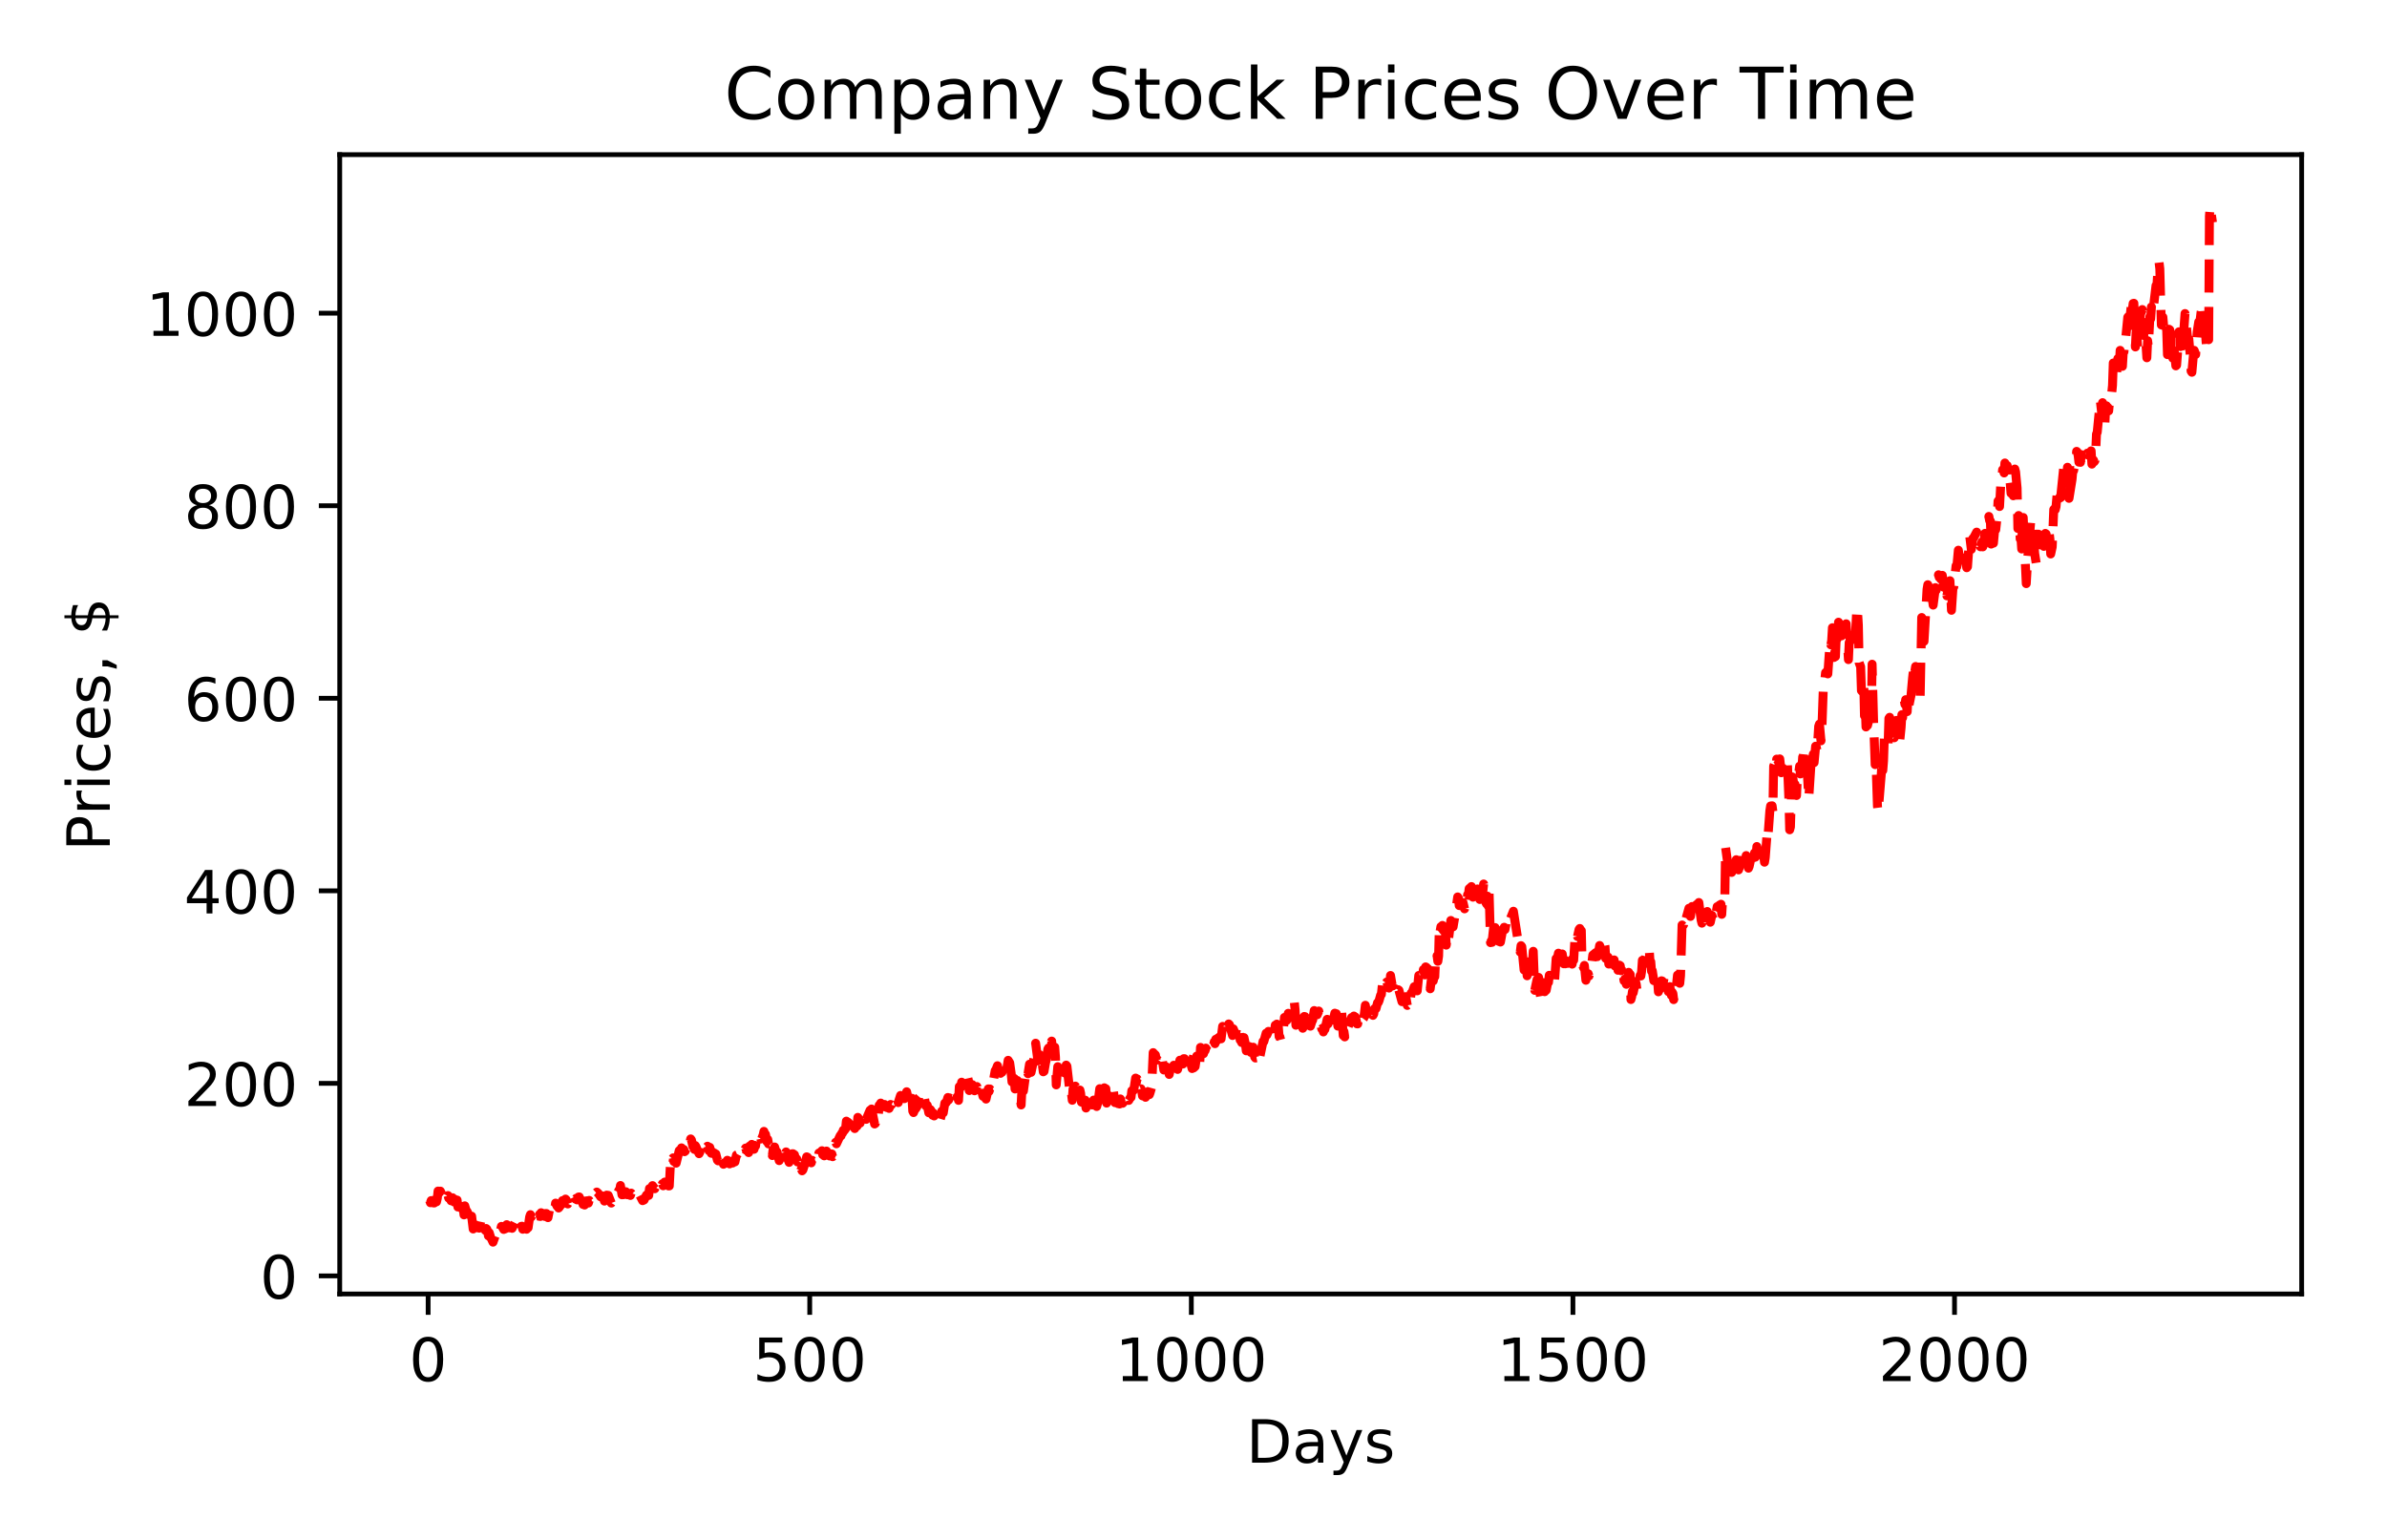 <?xml version="1.0" encoding="utf-8" standalone="no"?>
<!DOCTYPE svg PUBLIC "-//W3C//DTD SVG 1.1//EN"
  "http://www.w3.org/Graphics/SVG/1.1/DTD/svg11.dtd">
<!-- Created with matplotlib (http://matplotlib.org/) -->
<svg height="258pt" version="1.1" viewBox="0 0 400 258" width="400pt" xmlns="http://www.w3.org/2000/svg" xmlns:xlink="http://www.w3.org/1999/xlink">
 <defs>
  <style type="text/css">
*{stroke-linecap:butt;stroke-linejoin:round;}
  </style>
 </defs>
 <g id="figure_1">
  <g id="patch_1">
   <path d="M 0 258 
L 400 258 
L 400 0 
L 0 0 
z
" style="fill:#ffffff;"/>
  </g>
  <g id="axes_1">
   <g id="patch_2">
    <path d="M 56.928 216.844 
L 385.7 216.844 
L 385.7 25.918 
L 56.928 25.918 
z
" style="fill:#ffffff;"/>
   </g>
   <g id="matplotlib.axis_1">
    <g id="xtick_1">
     <g id="line2d_1">
      <defs>
       <path d="M 0 0 
L 0 3.5 
" id="m18edf1a25d" style="stroke:#000000;stroke-width:0.8;"/>
      </defs>
      <g>
       <use style="stroke:#000000;stroke-width:0.8;" x="71.744" xlink:href="#m18edf1a25d" y="216.844"/>
      </g>
     </g>
     <g id="text_1">
      <!-- 0 -->
      <defs>
       <path d="M 31.781 66.406 
Q 24.172 66.406 20.328 58.906 
Q 16.5 51.422 16.5 36.375 
Q 16.5 21.391 20.328 13.891 
Q 24.172 6.391 31.781 6.391 
Q 39.453 6.391 43.281 13.891 
Q 47.125 21.391 47.125 36.375 
Q 47.125 51.422 43.281 58.906 
Q 39.453 66.406 31.781 66.406 
z
M 31.781 74.219 
Q 44.047 74.219 50.516 64.516 
Q 56.984 54.828 56.984 36.375 
Q 56.984 17.969 50.516 8.266 
Q 44.047 -1.422 31.781 -1.422 
Q 19.531 -1.422 13.062 8.266 
Q 6.594 17.969 6.594 36.375 
Q 6.594 54.828 13.062 64.516 
Q 19.531 74.219 31.781 74.219 
z
" id="DejaVuSans-30"/>
      </defs>
      <g transform="translate(68.563 231.442)scale(0.1 -0.1)">
       <use xlink:href="#DejaVuSans-30"/>
      </g>
     </g>
    </g>
    <g id="xtick_2">
     <g id="line2d_2">
      <g>
       <use style="stroke:#000000;stroke-width:0.8;" x="135.69" xlink:href="#m18edf1a25d" y="216.844"/>
      </g>
     </g>
     <g id="text_2">
      <!-- 500 -->
      <defs>
       <path d="M 10.797 72.906 
L 49.516 72.906 
L 49.516 64.594 
L 19.828 64.594 
L 19.828 46.734 
Q 21.969 47.469 24.109 47.828 
Q 26.266 48.188 28.422 48.188 
Q 40.625 48.188 47.75 41.5 
Q 54.891 34.812 54.891 23.391 
Q 54.891 11.625 47.562 5.094 
Q 40.234 -1.422 26.906 -1.422 
Q 22.312 -1.422 17.547 -0.641 
Q 12.797 0.141 7.719 1.703 
L 7.719 11.625 
Q 12.109 9.234 16.797 8.062 
Q 21.484 6.891 26.703 6.891 
Q 35.156 6.891 40.078 11.328 
Q 45.016 15.766 45.016 23.391 
Q 45.016 31 40.078 35.438 
Q 35.156 39.891 26.703 39.891 
Q 22.75 39.891 18.812 39.016 
Q 14.891 38.141 10.797 36.281 
z
" id="DejaVuSans-35"/>
      </defs>
      <g transform="translate(126.147 231.442)scale(0.1 -0.1)">
       <use xlink:href="#DejaVuSans-35"/>
       <use x="63.623" xlink:href="#DejaVuSans-30"/>
       <use x="127.246" xlink:href="#DejaVuSans-30"/>
      </g>
     </g>
    </g>
    <g id="xtick_3">
     <g id="line2d_3">
      <g>
       <use style="stroke:#000000;stroke-width:0.8;" x="199.636" xlink:href="#m18edf1a25d" y="216.844"/>
      </g>
     </g>
     <g id="text_3">
      <!-- 1000 -->
      <defs>
       <path d="M 12.406 8.297 
L 28.516 8.297 
L 28.516 63.922 
L 10.984 60.406 
L 10.984 69.391 
L 28.422 72.906 
L 38.281 72.906 
L 38.281 8.297 
L 54.391 8.297 
L 54.391 0 
L 12.406 0 
z
" id="DejaVuSans-31"/>
      </defs>
      <g transform="translate(186.911 231.442)scale(0.1 -0.1)">
       <use xlink:href="#DejaVuSans-31"/>
       <use x="63.623" xlink:href="#DejaVuSans-30"/>
       <use x="127.246" xlink:href="#DejaVuSans-30"/>
       <use x="190.869" xlink:href="#DejaVuSans-30"/>
      </g>
     </g>
    </g>
    <g id="xtick_4">
     <g id="line2d_4">
      <g>
       <use style="stroke:#000000;stroke-width:0.8;" x="263.582" xlink:href="#m18edf1a25d" y="216.844"/>
      </g>
     </g>
     <g id="text_4">
      <!-- 1500 -->
      <g transform="translate(250.857 231.442)scale(0.1 -0.1)">
       <use xlink:href="#DejaVuSans-31"/>
       <use x="63.623" xlink:href="#DejaVuSans-35"/>
       <use x="127.246" xlink:href="#DejaVuSans-30"/>
       <use x="190.869" xlink:href="#DejaVuSans-30"/>
      </g>
     </g>
    </g>
    <g id="xtick_5">
     <g id="line2d_5">
      <g>
       <use style="stroke:#000000;stroke-width:0.8;" x="327.528" xlink:href="#m18edf1a25d" y="216.844"/>
      </g>
     </g>
     <g id="text_5">
      <!-- 2000 -->
      <defs>
       <path d="M 19.188 8.297 
L 53.609 8.297 
L 53.609 0 
L 7.328 0 
L 7.328 8.297 
Q 12.938 14.109 22.625 23.891 
Q 32.328 33.688 34.812 36.531 
Q 39.547 41.844 41.422 45.531 
Q 43.312 49.219 43.312 52.781 
Q 43.312 58.594 39.234 62.25 
Q 35.156 65.922 28.609 65.922 
Q 23.969 65.922 18.812 64.312 
Q 13.672 62.703 7.812 59.422 
L 7.812 69.391 
Q 13.766 71.781 18.938 73 
Q 24.125 74.219 28.422 74.219 
Q 39.75 74.219 46.484 68.547 
Q 53.219 62.891 53.219 53.422 
Q 53.219 48.922 51.531 44.891 
Q 49.859 40.875 45.406 35.406 
Q 44.188 33.984 37.641 27.219 
Q 31.109 20.453 19.188 8.297 
z
" id="DejaVuSans-32"/>
      </defs>
      <g transform="translate(314.803 231.442)scale(0.1 -0.1)">
       <use xlink:href="#DejaVuSans-32"/>
       <use x="63.623" xlink:href="#DejaVuSans-30"/>
       <use x="127.246" xlink:href="#DejaVuSans-30"/>
       <use x="190.869" xlink:href="#DejaVuSans-30"/>
      </g>
     </g>
    </g>
    <g id="text_6">
     <!-- Days -->
     <defs>
      <path d="M 19.672 64.797 
L 19.672 8.109 
L 31.594 8.109 
Q 46.688 8.109 53.688 14.938 
Q 60.688 21.781 60.688 36.531 
Q 60.688 51.172 53.688 57.984 
Q 46.688 64.797 31.594 64.797 
z
M 9.812 72.906 
L 30.078 72.906 
Q 51.266 72.906 61.172 64.094 
Q 71.094 55.281 71.094 36.531 
Q 71.094 17.672 61.125 8.828 
Q 51.172 0 30.078 0 
L 9.812 0 
z
" id="DejaVuSans-44"/>
      <path d="M 34.281 27.484 
Q 23.391 27.484 19.188 25 
Q 14.984 22.516 14.984 16.5 
Q 14.984 11.719 18.141 8.906 
Q 21.297 6.109 26.703 6.109 
Q 34.188 6.109 38.703 11.406 
Q 43.219 16.703 43.219 25.484 
L 43.219 27.484 
z
M 52.203 31.203 
L 52.203 0 
L 43.219 0 
L 43.219 8.297 
Q 40.141 3.328 35.547 0.953 
Q 30.953 -1.422 24.312 -1.422 
Q 15.922 -1.422 10.953 3.297 
Q 6 8.016 6 15.922 
Q 6 25.141 12.172 29.828 
Q 18.359 34.516 30.609 34.516 
L 43.219 34.516 
L 43.219 35.406 
Q 43.219 41.609 39.141 45 
Q 35.062 48.391 27.688 48.391 
Q 23 48.391 18.547 47.266 
Q 14.109 46.141 10.016 43.891 
L 10.016 52.203 
Q 14.938 54.109 19.578 55.047 
Q 24.219 56 28.609 56 
Q 40.484 56 46.344 49.844 
Q 52.203 43.703 52.203 31.203 
z
" id="DejaVuSans-61"/>
      <path d="M 32.172 -5.078 
Q 28.375 -14.844 24.75 -17.812 
Q 21.141 -20.797 15.094 -20.797 
L 7.906 -20.797 
L 7.906 -13.281 
L 13.188 -13.281 
Q 16.891 -13.281 18.938 -11.516 
Q 21 -9.766 23.484 -3.219 
L 25.094 0.875 
L 2.984 54.688 
L 12.5 54.688 
L 29.594 11.922 
L 46.688 54.688 
L 56.203 54.688 
z
" id="DejaVuSans-79"/>
      <path d="M 44.281 53.078 
L 44.281 44.578 
Q 40.484 46.531 36.375 47.5 
Q 32.281 48.484 27.875 48.484 
Q 21.188 48.484 17.844 46.438 
Q 14.5 44.391 14.5 40.281 
Q 14.5 37.156 16.891 35.375 
Q 19.281 33.594 26.516 31.984 
L 29.594 31.297 
Q 39.156 29.25 43.188 25.516 
Q 47.219 21.781 47.219 15.094 
Q 47.219 7.469 41.188 3.016 
Q 35.156 -1.422 24.609 -1.422 
Q 20.219 -1.422 15.453 -0.562 
Q 10.688 0.297 5.422 2 
L 5.422 11.281 
Q 10.406 8.688 15.234 7.391 
Q 20.062 6.109 24.812 6.109 
Q 31.156 6.109 34.562 8.281 
Q 37.984 10.453 37.984 14.406 
Q 37.984 18.062 35.516 20.016 
Q 33.062 21.969 24.703 23.781 
L 21.578 24.516 
Q 13.234 26.266 9.516 29.906 
Q 5.812 33.547 5.812 39.891 
Q 5.812 47.609 11.281 51.797 
Q 16.75 56 26.812 56 
Q 31.781 56 36.172 55.266 
Q 40.578 54.547 44.281 53.078 
z
" id="DejaVuSans-73"/>
     </defs>
     <g transform="translate(208.836 245.12)scale(0.1 -0.1)">
      <use xlink:href="#DejaVuSans-44"/>
      <use x="77.002" xlink:href="#DejaVuSans-61"/>
      <use x="138.281" xlink:href="#DejaVuSans-79"/>
      <use x="197.461" xlink:href="#DejaVuSans-73"/>
     </g>
    </g>
   </g>
   <g id="matplotlib.axis_2">
    <g id="ytick_1">
     <g id="line2d_6">
      <defs>
       <path d="M 0 0 
L -3.5 0 
" id="ma6db695686" style="stroke:#000000;stroke-width:0.8;"/>
      </defs>
      <g>
       <use style="stroke:#000000;stroke-width:0.8;" x="56.928" xlink:href="#ma6db695686" y="213.817"/>
      </g>
     </g>
     <g id="text_7">
      <!-- 0 -->
      <g transform="translate(43.566 217.616)scale(0.1 -0.1)">
       <use xlink:href="#DejaVuSans-30"/>
      </g>
     </g>
    </g>
    <g id="ytick_2">
     <g id="line2d_7">
      <g>
       <use style="stroke:#000000;stroke-width:0.8;" x="56.928" xlink:href="#ma6db695686" y="181.55"/>
      </g>
     </g>
     <g id="text_8">
      <!-- 200 -->
      <g transform="translate(30.841 185.349)scale(0.1 -0.1)">
       <use xlink:href="#DejaVuSans-32"/>
       <use x="63.623" xlink:href="#DejaVuSans-30"/>
       <use x="127.246" xlink:href="#DejaVuSans-30"/>
      </g>
     </g>
    </g>
    <g id="ytick_3">
     <g id="line2d_8">
      <g>
       <use style="stroke:#000000;stroke-width:0.8;" x="56.928" xlink:href="#ma6db695686" y="149.282"/>
      </g>
     </g>
     <g id="text_9">
      <!-- 400 -->
      <defs>
       <path d="M 37.797 64.312 
L 12.891 25.391 
L 37.797 25.391 
z
M 35.203 72.906 
L 47.609 72.906 
L 47.609 25.391 
L 58.016 25.391 
L 58.016 17.188 
L 47.609 17.188 
L 47.609 0 
L 37.797 0 
L 37.797 17.188 
L 4.891 17.188 
L 4.891 26.703 
z
" id="DejaVuSans-34"/>
      </defs>
      <g transform="translate(30.841 153.082)scale(0.1 -0.1)">
       <use xlink:href="#DejaVuSans-34"/>
       <use x="63.623" xlink:href="#DejaVuSans-30"/>
       <use x="127.246" xlink:href="#DejaVuSans-30"/>
      </g>
     </g>
    </g>
    <g id="ytick_4">
     <g id="line2d_9">
      <g>
       <use style="stroke:#000000;stroke-width:0.8;" x="56.928" xlink:href="#ma6db695686" y="117.015"/>
      </g>
     </g>
     <g id="text_10">
      <!-- 600 -->
      <defs>
       <path d="M 33.016 40.375 
Q 26.375 40.375 22.484 35.828 
Q 18.609 31.297 18.609 23.391 
Q 18.609 15.531 22.484 10.953 
Q 26.375 6.391 33.016 6.391 
Q 39.656 6.391 43.531 10.953 
Q 47.406 15.531 47.406 23.391 
Q 47.406 31.297 43.531 35.828 
Q 39.656 40.375 33.016 40.375 
z
M 52.594 71.297 
L 52.594 62.312 
Q 48.875 64.062 45.094 64.984 
Q 41.312 65.922 37.594 65.922 
Q 27.828 65.922 22.672 59.328 
Q 17.531 52.734 16.797 39.406 
Q 19.672 43.656 24.016 45.922 
Q 28.375 48.188 33.594 48.188 
Q 44.578 48.188 50.953 41.516 
Q 57.328 34.859 57.328 23.391 
Q 57.328 12.156 50.688 5.359 
Q 44.047 -1.422 33.016 -1.422 
Q 20.359 -1.422 13.672 8.266 
Q 6.984 17.969 6.984 36.375 
Q 6.984 53.656 15.188 63.938 
Q 23.391 74.219 37.203 74.219 
Q 40.922 74.219 44.703 73.484 
Q 48.484 72.75 52.594 71.297 
z
" id="DejaVuSans-36"/>
      </defs>
      <g transform="translate(30.841 120.814)scale(0.1 -0.1)">
       <use xlink:href="#DejaVuSans-36"/>
       <use x="63.623" xlink:href="#DejaVuSans-30"/>
       <use x="127.246" xlink:href="#DejaVuSans-30"/>
      </g>
     </g>
    </g>
    <g id="ytick_5">
     <g id="line2d_10">
      <g>
       <use style="stroke:#000000;stroke-width:0.8;" x="56.928" xlink:href="#ma6db695686" y="84.748"/>
      </g>
     </g>
     <g id="text_11">
      <!-- 800 -->
      <defs>
       <path d="M 31.781 34.625 
Q 24.75 34.625 20.719 30.859 
Q 16.703 27.094 16.703 20.516 
Q 16.703 13.922 20.719 10.156 
Q 24.75 6.391 31.781 6.391 
Q 38.812 6.391 42.859 10.172 
Q 46.922 13.969 46.922 20.516 
Q 46.922 27.094 42.891 30.859 
Q 38.875 34.625 31.781 34.625 
z
M 21.922 38.812 
Q 15.578 40.375 12.031 44.719 
Q 8.5 49.078 8.5 55.328 
Q 8.5 64.062 14.719 69.141 
Q 20.953 74.219 31.781 74.219 
Q 42.672 74.219 48.875 69.141 
Q 55.078 64.062 55.078 55.328 
Q 55.078 49.078 51.531 44.719 
Q 48 40.375 41.703 38.812 
Q 48.828 37.156 52.797 32.312 
Q 56.781 27.484 56.781 20.516 
Q 56.781 9.906 50.312 4.234 
Q 43.844 -1.422 31.781 -1.422 
Q 19.734 -1.422 13.25 4.234 
Q 6.781 9.906 6.781 20.516 
Q 6.781 27.484 10.781 32.312 
Q 14.797 37.156 21.922 38.812 
z
M 18.312 54.391 
Q 18.312 48.734 21.844 45.562 
Q 25.391 42.391 31.781 42.391 
Q 38.141 42.391 41.719 45.562 
Q 45.312 48.734 45.312 54.391 
Q 45.312 60.062 41.719 63.234 
Q 38.141 66.406 31.781 66.406 
Q 25.391 66.406 21.844 63.234 
Q 18.312 60.062 18.312 54.391 
z
" id="DejaVuSans-38"/>
      </defs>
      <g transform="translate(30.841 88.547)scale(0.1 -0.1)">
       <use xlink:href="#DejaVuSans-38"/>
       <use x="63.623" xlink:href="#DejaVuSans-30"/>
       <use x="127.246" xlink:href="#DejaVuSans-30"/>
      </g>
     </g>
    </g>
    <g id="ytick_6">
     <g id="line2d_11">
      <g>
       <use style="stroke:#000000;stroke-width:0.8;" x="56.928" xlink:href="#ma6db695686" y="52.481"/>
      </g>
     </g>
     <g id="text_12">
      <!-- 1000 -->
      <g transform="translate(24.478 56.28)scale(0.1 -0.1)">
       <use xlink:href="#DejaVuSans-31"/>
       <use x="63.623" xlink:href="#DejaVuSans-30"/>
       <use x="127.246" xlink:href="#DejaVuSans-30"/>
       <use x="190.869" xlink:href="#DejaVuSans-30"/>
      </g>
     </g>
    </g>
    <g id="text_13">
     <!-- Prices, $ -->
     <defs>
      <path d="M 19.672 64.797 
L 19.672 37.406 
L 32.078 37.406 
Q 38.969 37.406 42.719 40.969 
Q 46.484 44.531 46.484 51.125 
Q 46.484 57.672 42.719 61.234 
Q 38.969 64.797 32.078 64.797 
z
M 9.812 72.906 
L 32.078 72.906 
Q 44.344 72.906 50.609 67.359 
Q 56.891 61.812 56.891 51.125 
Q 56.891 40.328 50.609 34.812 
Q 44.344 29.297 32.078 29.297 
L 19.672 29.297 
L 19.672 0 
L 9.812 0 
z
" id="DejaVuSans-50"/>
      <path d="M 41.109 46.297 
Q 39.594 47.172 37.812 47.578 
Q 36.031 48 33.891 48 
Q 26.266 48 22.188 43.047 
Q 18.109 38.094 18.109 28.812 
L 18.109 0 
L 9.078 0 
L 9.078 54.688 
L 18.109 54.688 
L 18.109 46.188 
Q 20.953 51.172 25.484 53.578 
Q 30.031 56 36.531 56 
Q 37.453 56 38.578 55.875 
Q 39.703 55.766 41.062 55.516 
z
" id="DejaVuSans-72"/>
      <path d="M 9.422 54.688 
L 18.406 54.688 
L 18.406 0 
L 9.422 0 
z
M 9.422 75.984 
L 18.406 75.984 
L 18.406 64.594 
L 9.422 64.594 
z
" id="DejaVuSans-69"/>
      <path d="M 48.781 52.594 
L 48.781 44.188 
Q 44.969 46.297 41.141 47.344 
Q 37.312 48.391 33.406 48.391 
Q 24.656 48.391 19.812 42.844 
Q 14.984 37.312 14.984 27.297 
Q 14.984 17.281 19.812 11.734 
Q 24.656 6.203 33.406 6.203 
Q 37.312 6.203 41.141 7.25 
Q 44.969 8.297 48.781 10.406 
L 48.781 2.094 
Q 45.016 0.344 40.984 -0.531 
Q 36.969 -1.422 32.422 -1.422 
Q 20.062 -1.422 12.781 6.344 
Q 5.516 14.109 5.516 27.297 
Q 5.516 40.672 12.859 48.328 
Q 20.219 56 33.016 56 
Q 37.156 56 41.109 55.141 
Q 45.062 54.297 48.781 52.594 
z
" id="DejaVuSans-63"/>
      <path d="M 56.203 29.594 
L 56.203 25.203 
L 14.891 25.203 
Q 15.484 15.922 20.484 11.062 
Q 25.484 6.203 34.422 6.203 
Q 39.594 6.203 44.453 7.469 
Q 49.312 8.734 54.109 11.281 
L 54.109 2.781 
Q 49.266 0.734 44.188 -0.344 
Q 39.109 -1.422 33.891 -1.422 
Q 20.797 -1.422 13.156 6.188 
Q 5.516 13.812 5.516 26.812 
Q 5.516 40.234 12.766 48.109 
Q 20.016 56 32.328 56 
Q 43.359 56 49.781 48.891 
Q 56.203 41.797 56.203 29.594 
z
M 47.219 32.234 
Q 47.125 39.594 43.094 43.984 
Q 39.062 48.391 32.422 48.391 
Q 24.906 48.391 20.391 44.141 
Q 15.875 39.891 15.188 32.172 
z
" id="DejaVuSans-65"/>
      <path d="M 11.719 12.406 
L 22.016 12.406 
L 22.016 4 
L 14.016 -11.625 
L 7.719 -11.625 
L 11.719 4 
z
" id="DejaVuSans-2c"/>
      <path id="DejaVuSans-20"/>
      <path d="M 33.797 -14.703 
L 28.906 -14.703 
L 28.859 0 
Q 23.734 0.094 18.609 1.188 
Q 13.484 2.297 8.297 4.5 
L 8.297 13.281 
Q 13.281 10.156 18.375 8.562 
Q 23.484 6.984 28.906 6.938 
L 28.906 29.203 
Q 18.109 30.953 13.203 35.156 
Q 8.297 39.359 8.297 46.688 
Q 8.297 54.641 13.625 59.219 
Q 18.953 63.812 28.906 64.5 
L 28.906 75.984 
L 33.797 75.984 
L 33.797 64.656 
Q 38.328 64.453 42.578 63.688 
Q 46.828 62.938 50.875 61.625 
L 50.875 53.078 
Q 46.828 55.125 42.547 56.25 
Q 38.281 57.375 33.797 57.562 
L 33.797 36.719 
Q 44.875 35.016 50.094 30.609 
Q 55.328 26.219 55.328 18.609 
Q 55.328 10.359 49.781 5.594 
Q 44.234 0.828 33.797 0.094 
z
M 28.906 37.594 
L 28.906 57.625 
Q 23.25 56.984 20.266 54.391 
Q 17.281 51.812 17.281 47.516 
Q 17.281 43.312 20.031 40.969 
Q 22.797 38.625 28.906 37.594 
z
M 33.797 28.219 
L 33.797 7.078 
Q 39.984 7.906 43.141 10.594 
Q 46.297 13.281 46.297 17.672 
Q 46.297 21.969 43.281 24.5 
Q 40.281 27.047 33.797 28.219 
z
" id="DejaVuSans-24"/>
     </defs>
     <g transform="translate(18.398 142.629)rotate(-90)scale(0.1 -0.1)">
      <use xlink:href="#DejaVuSans-50"/>
      <use x="60.287" xlink:href="#DejaVuSans-72"/>
      <use x="101.4" xlink:href="#DejaVuSans-69"/>
      <use x="129.184" xlink:href="#DejaVuSans-63"/>
      <use x="184.164" xlink:href="#DejaVuSans-65"/>
      <use x="245.688" xlink:href="#DejaVuSans-73"/>
      <use x="297.787" xlink:href="#DejaVuSans-2c"/>
      <use x="329.574" xlink:href="#DejaVuSans-20"/>
      <use x="361.361" xlink:href="#DejaVuSans-24"/>
     </g>
    </g>
   </g>
   <g id="line2d_12">
    <path clip-path="url(#p85de9a59f4)" d="M 71.872 201.117 
L 72 201.183 
L 72.128 201.559 
L 72.256 201.199 
L 72.384 201.199 
L 72.64 201.596 
L 72.768 201.602 
L 72.895 201.054 
L 73.151 201.402 
L 73.279 200.828 
L 73.407 199.605 
L 73.663 199.831 
L 73.791 199.614 
L 73.919 199.877 
L 74.174 200.702 
L 74.43 200.384 
L 74.558 200.061 
L 74.814 200.626 
L 74.942 200.631 
L 75.07 200.358 
L 75.197 200.779 
L 75.325 200.683 
L 75.453 200.786 
L 75.581 201.228 
L 75.837 200.723 
L 76.093 201.436 
L 76.221 200.989 
L 76.476 201.339 
L 76.604 201.115 
L 76.732 202.275 
L 76.988 200.749 
L 77.244 202.239 
L 77.372 202.53 
L 77.5 202.188 
L 77.627 202.41 
L 77.755 203.596 
L 77.883 202.078 
L 78.139 202.949 
L 78.267 203.007 
L 78.395 203.293 
L 78.523 204.376 
L 78.651 203.972 
L 78.778 204.782 
L 78.906 204.742 
L 79.034 203.811 
L 79.29 205.957 
L 79.674 205.271 
L 79.802 205.713 
L 80.313 205.818 
L 80.569 204.639 
L 80.697 204.668 
L 80.825 204.582 
L 80.953 204.819 
L 81.081 204.387 
L 81.336 206.199 
L 81.464 205.878 
L 81.592 205.999 
L 81.72 206.347 
L 81.848 207.112 
L 81.976 206.568 
L 82.232 207.413 
L 82.359 207.615 
L 82.615 208.165 
L 83.127 206.725 
L 83.383 207.288 
L 83.51 207.171 
L 83.766 206.182 
L 83.894 206.031 
L 84.022 205.523 
L 84.15 205.548 
L 84.406 206.032 
L 84.534 205.548 
L 84.661 205.936 
L 84.917 205.237 
L 85.301 205.776 
L 85.557 205.518 
L 85.685 205.463 
L 85.813 205.847 
L 86.452 204.563 
L 86.58 204.75 
L 86.708 204.595 
L 86.836 204.861 
L 87.091 205.516 
L 87.219 205.994 
L 87.347 205.518 
L 87.475 205.494 
L 87.603 206.002 
L 87.731 205.663 
L 87.859 205.76 
L 87.987 205.648 
L 88.242 206.002 
L 88.37 205.692 
L 88.498 205.75 
L 88.754 203.951 
L 88.882 203.558 
L 89.01 203.966 
L 89.394 203.054 
L 89.521 203.603 
L 89.649 203.434 
L 89.905 203.611 
L 90.033 203.867 
L 90.161 203.758 
L 90.289 203.822 
L 90.417 203.514 
L 90.545 203.861 
L 90.672 203.233 
L 90.928 203.759 
L 91.056 203.364 
L 91.312 203.862 
L 91.44 203.361 
L 91.568 203.367 
L 91.823 204.058 
L 92.079 202.759 
L 92.207 202.591 
L 92.463 203.011 
L 92.591 202.306 
L 92.719 202.322 
L 92.974 202.53 
L 93.102 201.623 
L 93.358 202.136 
L 93.486 201.928 
L 93.614 202.439 
L 93.742 202.291 
L 93.87 201.968 
L 93.998 201.959 
L 94.253 201.205 
L 94.381 201.234 
L 94.509 201.634 
L 94.765 200.947 
L 94.893 201.081 
L 95.149 201.763 
L 95.404 201.225 
L 95.532 201.302 
L 95.916 200.812 
L 96.044 200.19 
L 96.428 200.944 
L 96.555 200.826 
L 96.683 201.078 
L 96.811 200.947 
L 96.939 200.603 
L 97.067 200.589 
L 97.323 201.241 
L 97.451 201.134 
L 97.579 201.244 
L 97.706 201.847 
L 97.834 201.699 
L 97.962 201.943 
L 98.218 201.254 
L 98.346 201.238 
L 98.602 201.613 
L 98.73 201.17 
L 98.858 201.378 
L 99.113 201.234 
L 99.369 200.115 
L 99.753 199.69 
L 99.881 199.884 
L 100.009 199.768 
L 100.264 199.992 
L 100.648 200.563 
L 100.776 200.482 
L 100.904 200.653 
L 101.032 200.432 
L 101.287 201.284 
L 101.671 200.284 
L 101.799 200.421 
L 101.927 200.32 
L 102.438 201.615 
L 102.694 201.217 
L 102.822 201.292 
L 103.078 200.595 
L 103.334 199.924 
L 103.462 199.966 
L 103.717 199.456 
L 103.845 199.492 
L 103.973 198.672 
L 104.229 200.226 
L 104.357 200.107 
L 104.485 200.21 
L 104.613 199.927 
L 104.741 199.981 
L 104.868 199.71 
L 105.124 200.218 
L 105.508 200.194 
L 105.636 200.336 
L 105.764 199.948 
L 106.147 200.739 
L 106.659 200.103 
L 107.043 200.265 
L 107.17 200.215 
L 107.682 201.21 
L 107.938 201.092 
L 108.322 200.289 
L 108.449 200.178 
L 108.705 200.337 
L 108.833 199.184 
L 109.217 199.206 
L 109.345 198.692 
L 109.728 199.213 
L 109.856 198.94 
L 109.984 199.019 
L 110.112 198.755 
L 110.368 199.321 
L 110.496 199.511 
L 111.007 198.375 
L 111.135 198.716 
L 111.263 198.517 
L 111.391 198.093 
L 111.647 198.438 
L 111.775 198.542 
L 111.902 198.493 
L 112.03 198.745 
L 112.158 198.74 
L 112.414 193.708 
L 112.67 194.192 
L 112.798 194.041 
L 112.926 194.649 
L 113.181 194.72 
L 113.309 194.924 
L 113.821 192.819 
L 113.949 192.858 
L 114.077 192.758 
L 114.205 192.364 
L 114.46 192.642 
L 114.588 192.635 
L 114.716 193.006 
L 114.844 192.898 
L 114.972 192.359 
L 115.1 192.369 
L 115.228 192.193 
L 115.356 192.562 
L 115.739 190.867 
L 115.867 191.041 
L 116.123 192.164 
L 116.251 192.18 
L 116.379 192.632 
L 116.507 191.975 
L 116.634 192.174 
L 116.89 192.806 
L 117.146 193.342 
L 117.274 193.088 
L 117.658 191.401 
L 117.786 191.477 
L 118.041 191.325 
L 118.297 192.114 
L 118.425 192.214 
L 118.553 192.087 
L 118.809 192.843 
L 118.937 192.275 
L 119.192 193.271 
L 119.32 192.987 
L 119.576 193.305 
L 119.704 193.229 
L 119.832 193.524 
L 119.96 193.389 
L 120.215 194.407 
L 120.343 194.54 
L 120.599 193.484 
L 120.727 193.584 
L 120.855 194.639 
L 120.983 194.76 
L 121.111 194.602 
L 121.239 195.112 
L 121.366 194.878 
L 121.494 194.968 
L 121.622 194.774 
L 121.75 194.882 
L 121.878 194.442 
L 122.006 194.511 
L 122.262 195.052 
L 122.39 194.766 
L 122.518 194.857 
L 122.645 194.778 
L 122.773 194.902 
L 122.901 194.502 
L 123.029 194.747 
L 123.157 194.715 
L 123.413 193.564 
L 123.541 193.506 
L 123.796 193.019 
L 123.924 192.825 
L 124.052 193.034 
L 124.308 192.266 
L 124.564 192.661 
L 124.692 192.554 
L 124.82 192.627 
L 124.947 192.398 
L 125.075 192.787 
L 125.203 192.767 
L 125.459 193.159 
L 125.587 192.08 
L 125.843 192.017 
L 125.971 191.782 
L 126.098 191.912 
L 126.226 192.551 
L 126.354 192.603 
L 126.482 191.946 
L 126.61 192.058 
L 126.738 191.075 
L 126.866 191.22 
L 126.994 191.036 
L 127.122 191.204 
L 127.377 190.291 
L 127.505 190.88 
L 127.633 190.838 
L 127.889 190.192 
L 128.017 189.602 
L 128.145 190.644 
L 128.273 190.083 
L 128.528 191.335 
L 128.656 190.951 
L 128.784 191.698 
L 128.912 191.635 
L 129.04 192.871 
L 129.168 192.693 
L 129.424 193.653 
L 129.552 192.635 
L 129.679 192.769 
L 129.807 192.219 
L 130.063 193.08 
L 130.191 193.019 
L 130.575 194.503 
L 130.703 194.018 
L 130.83 194.115 
L 130.958 193.672 
L 131.086 193.939 
L 131.214 193.376 
L 131.47 193.934 
L 131.726 193.043 
L 131.982 194.132 
L 132.237 194.794 
L 132.365 193.939 
L 132.493 193.968 
L 132.621 193.839 
L 132.749 193.353 
L 132.877 193.343 
L 133.133 193.516 
L 133.26 194.045 
L 133.516 194.223 
L 133.644 194.726 
L 133.772 194.295 
L 133.9 194.812 
L 134.028 196.294 
L 134.156 196.189 
L 134.284 195.915 
L 134.411 196.209 
L 134.539 196.06 
L 134.923 194.899 
L 135.179 193.868 
L 135.307 193.924 
L 135.435 194.124 
L 135.562 194.7 
L 135.818 194.44 
L 135.946 194.871 
L 136.074 194.445 
L 136.458 194.92 
L 136.714 194.963 
L 136.841 194.797 
L 137.097 194.066 
L 137.225 193.234 
L 137.609 193.032 
L 137.737 192.843 
L 137.865 193.506 
L 137.992 193.398 
L 138.12 193.7 
L 138.248 193.477 
L 138.504 192.9 
L 138.632 193.235 
L 138.76 193.205 
L 139.016 193.726 
L 139.143 193.351 
L 139.271 193.672 
L 139.399 193.385 
L 139.527 193.845 
L 139.655 193.677 
L 139.911 192.003 
L 140.039 191.425 
L 140.167 191.678 
L 140.806 190.302 
L 140.934 190.351 
L 141.062 189.918 
L 141.19 189.887 
L 141.318 189.406 
L 141.446 189.499 
L 141.701 189.157 
L 141.829 187.885 
L 141.957 188.105 
L 142.085 188.052 
L 142.213 188.166 
L 142.469 189.018 
L 142.597 188.747 
L 142.724 187.863 
L 142.852 188.745 
L 142.98 188.605 
L 143.108 188.721 
L 143.236 189.128 
L 143.364 188.571 
L 143.492 188.782 
L 143.62 188.724 
L 143.748 187.255 
L 143.875 187.429 
L 144.003 188.218 
L 144.131 188.218 
L 144.387 186.53 
L 144.515 186.551 
L 144.643 186.398 
L 144.899 186.9 
L 145.154 187.587 
L 145.794 186.069 
L 145.922 186.346 
L 146.05 185.853 
L 146.305 187.087 
L 146.561 188.361 
L 146.689 188.269 
L 146.817 187.33 
L 146.945 187.225 
L 147.073 186.327 
L 147.201 186.68 
L 147.329 185.22 
L 147.456 185.228 
L 147.584 184.859 
L 147.712 185.519 
L 147.968 185.336 
L 148.096 185.473 
L 148.224 185.091 
L 148.607 185.607 
L 148.735 185.483 
L 148.991 185.754 
L 149.247 185.093 
L 149.375 185.167 
L 149.631 184.01 
L 149.759 184.008 
L 150.014 184.431 
L 150.142 184.601 
L 150.27 184.233 
L 150.398 184.333 
L 150.526 184.776 
L 150.782 183.968 
L 150.91 183.579 
L 151.165 183.891 
L 151.421 184.076 
L 151.549 184.118 
L 151.677 183.884 
L 151.933 182.961 
L 152.444 185.285 
L 152.572 185.309 
L 152.7 185.52 
L 152.828 184.058 
L 152.956 186.206 
L 153.084 186.448 
L 153.339 185.82 
L 153.467 185.791 
L 153.723 185.352 
L 153.979 183.921 
L 154.107 183.774 
L 154.363 183.095 
L 154.618 183.708 
L 154.746 183.524 
L 154.874 183.728 
L 155.13 185.312 
L 155.258 185.139 
L 155.386 185.222 
L 155.642 186.48 
L 155.897 185.94 
L 156.025 186.12 
L 156.281 186.892 
L 156.409 186.543 
L 156.537 187.013 
L 156.665 186.701 
L 157.048 187.245 
L 157.176 187.847 
L 157.304 187.709 
L 157.432 187.273 
L 157.56 187.584 
L 157.688 187.145 
L 157.816 186.212 
L 157.944 186.232 
L 158.071 186.495 
L 158.327 184.87 
L 158.583 184.755 
L 158.839 183.923 
L 158.967 184.331 
L 159.095 183.984 
L 159.35 184.125 
L 159.478 184.699 
L 159.606 184.407 
L 159.734 184.483 
L 159.99 185.044 
L 160.118 184.967 
L 160.374 183.826 
L 160.501 183.902 
L 160.629 184.405 
L 160.757 182.093 
L 160.885 182.345 
L 161.013 182.226 
L 161.141 181.358 
L 161.269 181.8 
L 161.397 181.555 
L 161.525 182.016 
L 161.652 181.937 
L 162.036 180.843 
L 162.164 180.57 
L 162.292 181.137 
L 162.42 182.758 
L 162.803 181.742 
L 162.931 181.767 
L 163.315 182.798 
L 163.443 182.356 
L 163.571 182.497 
L 163.699 182.084 
L 163.827 182.777 
L 163.955 182.574 
L 164.21 183.858 
L 164.594 183.215 
L 164.722 183.723 
L 164.85 183.762 
L 164.978 183.169 
L 165.233 184.188 
L 165.617 182.481 
L 165.745 182.9 
L 165.873 182.492 
L 166.001 182.752 
L 166.129 181.348 
L 166.512 180.825 
L 166.768 179.422 
L 166.896 179.26 
L 167.152 178.6 
L 167.408 179.738 
L 167.535 179.372 
L 167.663 179.875 
L 167.791 179.473 
L 167.919 179.689 
L 168.047 178.636 
L 168.303 179.418 
L 168.431 178.884 
L 168.559 179.373 
L 168.687 179.262 
L 168.942 177.694 
L 169.198 178.11 
L 169.454 179.943 
L 169.582 181.311 
L 169.71 181.114 
L 169.838 182.566 
L 169.965 180.728 
L 170.093 182.497 
L 170.349 181.179 
L 170.477 181.074 
L 171.116 185.173 
L 171.244 182.59 
L 171.372 182.561 
L 171.5 182.836 
L 172.012 179.093 
L 172.267 179.936 
L 172.523 178.339 
L 172.651 178.765 
L 172.779 179.712 
L 173.163 177.908 
L 173.291 177.229 
L 173.546 174.824 
L 173.93 177.802 
L 174.058 177.741 
L 174.186 176.734 
L 174.314 177.644 
L 174.442 176.756 
L 174.825 179.617 
L 174.953 179.533 
L 175.209 178.079 
L 175.337 177.558 
L 175.593 175.825 
L 175.721 175.611 
L 175.848 175.717 
L 175.976 174.014 
L 176.104 174.72 
L 176.232 174.47 
L 176.36 176.463 
L 176.744 175.482 
L 176.872 177.169 
L 176.999 181.808 
L 177.255 178.755 
L 177.511 179.597 
L 177.767 178.599 
L 177.895 178.891 
L 178.151 178.647 
L 178.278 179.739 
L 178.406 179.809 
L 178.662 178.496 
L 178.79 178.673 
L 179.174 182.011 
L 179.302 183.284 
L 179.429 182.786 
L 179.557 183.326 
L 179.685 184.389 
L 179.813 182.493 
L 179.941 183.423 
L 180.197 182.013 
L 180.325 182.19 
L 180.453 182.156 
L 180.58 182.842 
L 180.708 182.305 
L 180.836 183.086 
L 180.964 182.674 
L 181.092 183.24 
L 181.22 184.694 
L 181.348 184.743 
L 181.604 184.573 
L 181.731 184.884 
L 181.859 184.37 
L 181.987 185.688 
L 182.115 184.933 
L 182.499 185.762 
L 182.627 185.767 
L 182.755 185.89 
L 182.883 184.933 
L 183.01 185.178 
L 183.138 185.162 
L 183.266 184.355 
L 183.394 185.009 
L 183.522 184.883 
L 183.65 184.954 
L 183.778 185.433 
L 184.034 184.509 
L 184.289 182.445 
L 184.545 183.794 
L 184.673 183.647 
L 184.801 183.518 
L 185.057 182.297 
L 185.185 182.816 
L 185.312 182.447 
L 185.44 184.864 
L 185.568 184.499 
L 185.696 183.537 
L 185.824 184.27 
L 186.08 183.892 
L 186.208 183.973 
L 186.336 183.883 
L 186.464 182.907 
L 186.591 182.953 
L 186.847 184.788 
L 186.975 184.373 
L 187.103 184.412 
L 187.359 184.955 
L 187.487 184.917 
L 187.615 185.014 
L 187.742 184.163 
L 187.87 184.826 
L 187.998 184.77 
L 188.126 184.889 
L 188.382 184.601 
L 188.638 183.544 
L 188.893 184.229 
L 189.021 184.036 
L 189.149 184.412 
L 189.405 183.962 
L 189.533 183.886 
L 189.661 182.787 
L 189.789 182.884 
L 189.917 182.776 
L 190.044 182.35 
L 190.3 180.672 
L 190.428 181.363 
L 190.556 180.806 
L 190.684 181.145 
L 190.812 181.864 
L 190.94 181.605 
L 191.068 182.519 
L 191.196 182.455 
L 191.323 182.861 
L 191.451 183.65 
L 191.579 183.491 
L 191.707 183.052 
L 191.963 183.889 
L 192.219 182.99 
L 192.347 182.986 
L 192.602 183.447 
L 192.73 183.11 
L 192.986 182.197 
L 193.242 176.403 
L 193.37 176.703 
L 193.498 176.669 
L 193.625 176.798 
L 193.753 177.679 
L 193.881 177.49 
L 194.137 177.842 
L 194.393 177.084 
L 194.521 177.85 
L 194.649 177.615 
L 194.776 177.668 
L 195.032 179.315 
L 195.16 178.628 
L 195.288 179.076 
L 195.416 178.762 
L 195.672 179.47 
L 195.8 179.17 
L 195.928 180.061 
L 196.055 179.467 
L 196.183 180.223 
L 196.311 179.199 
L 196.439 179.418 
L 196.695 178.517 
L 196.823 178.568 
L 196.951 178.888 
L 197.079 178.901 
L 197.334 179.218 
L 197.718 177.673 
L 197.846 177.836 
L 197.974 178.23 
L 198.102 177.974 
L 198.23 178.312 
L 198.357 177.418 
L 198.485 177.416 
L 198.613 178.112 
L 198.869 176.819 
L 198.997 176.785 
L 199.253 177.508 
L 199.381 177.508 
L 199.636 178.586 
L 199.764 179.072 
L 199.892 178.583 
L 200.02 178.967 
L 200.276 178.731 
L 200.532 176.985 
L 200.787 177.832 
L 200.915 178.799 
L 201.043 178.321 
L 201.171 175.529 
L 201.299 175.727 
L 201.555 176.372 
L 201.683 176.579 
L 201.811 175.908 
L 201.938 176.066 
L 202.066 175.651 
L 202.322 176.055 
L 202.578 176.316 
L 202.706 176.195 
L 202.962 174.846 
L 203.217 175.04 
L 203.345 175.185 
L 203.473 174.596 
L 203.601 174.903 
L 203.729 174.17 
L 203.857 174.464 
L 204.113 173.948 
L 204.24 174.093 
L 204.368 173.762 
L 204.496 173.825 
L 204.624 174.093 
L 204.88 172.008 
L 205.136 172.568 
L 205.264 172.575 
L 205.519 171.665 
L 205.647 172.192 
L 205.775 172.071 
L 205.903 171.598 
L 206.031 171.739 
L 206.543 173.536 
L 206.67 172.42 
L 207.054 173.386 
L 207.31 171.794 
L 207.438 172.11 
L 207.566 172.021 
L 207.821 174.291 
L 207.949 174.415 
L 208.077 174.715 
L 208.205 174.422 
L 208.333 174.461 
L 208.461 173.888 
L 208.717 175.096 
L 208.845 176.1 
L 208.972 176.014 
L 209.228 177.852 
L 209.356 175.38 
L 209.612 176.364 
L 209.74 176.319 
L 209.996 175.49 
L 210.251 177.137 
L 210.379 177.305 
L 210.635 177.258 
L 210.891 178.226 
L 211.53 175.116 
L 211.658 174.512 
L 211.786 174.547 
L 212.17 173.152 
L 212.298 173.43 
L 212.553 172.844 
L 212.809 172.956 
L 212.937 173.843 
L 213.193 173.199 
L 213.321 173.281 
L 213.449 173.614 
L 213.704 171.805 
L 213.832 172.194 
L 213.96 171.627 
L 214.088 172.366 
L 214.216 172.092 
L 214.344 173.704 
L 214.472 173.756 
L 214.6 174.261 
L 214.983 172.115 
L 215.111 172.007 
L 215.239 170.505 
L 215.367 170.84 
L 215.495 170.845 
L 215.623 171.008 
L 215.879 169.816 
L 216.007 169.95 
L 216.134 170.429 
L 216.39 169.914 
L 216.646 170.561 
L 216.774 169.672 
L 216.902 167.999 
L 217.03 169.282 
L 217.158 171.813 
L 217.285 169.81 
L 217.413 170.982 
L 217.541 171.063 
L 217.669 171.873 
L 217.797 170.758 
L 218.053 171.832 
L 218.181 171.555 
L 218.309 172.32 
L 218.436 172.079 
L 218.564 170.342 
L 218.692 170.379 
L 218.82 171.048 
L 218.948 170.296 
L 219.204 170.911 
L 219.332 170.995 
L 219.46 171.89 
L 219.588 171.973 
L 219.843 171.181 
L 219.971 170.943 
L 220.227 169.354 
L 220.355 169.645 
L 220.611 169.58 
L 220.739 170.056 
L 220.994 169.433 
L 221.25 171.576 
L 221.506 172.449 
L 221.634 172.309 
L 221.762 172.936 
L 221.89 172.233 
L 222.017 172.512 
L 222.401 170.822 
L 222.529 171.61 
L 222.657 171.334 
L 222.785 172.026 
L 222.913 172.018 
L 223.041 172.599 
L 223.68 169.793 
L 223.808 170.624 
L 223.936 169.879 
L 224.192 171.963 
L 224.32 171.818 
L 224.831 169.498 
L 225.087 173.525 
L 225.215 172.868 
L 225.343 173.768 
L 225.598 172.184 
L 225.726 172.56 
L 226.494 170.526 
L 226.749 171.205 
L 226.877 170.272 
L 227.005 170.639 
L 227.133 170.44 
L 227.389 171.579 
L 227.517 171.589 
L 227.645 170.693 
L 227.773 170.977 
L 228.028 170.385 
L 228.284 170.95 
L 228.54 170.606 
L 228.796 168.47 
L 229.052 169.987 
L 229.179 169.322 
L 229.307 169.612 
L 229.563 168.359 
L 229.947 169.714 
L 230.075 170.158 
L 230.203 169.919 
L 230.33 169.035 
L 230.586 169.015 
L 230.842 168.041 
L 230.97 167.993 
L 231.098 167.694 
L 231.354 166.783 
L 231.481 166.653 
L 231.737 164.198 
L 231.865 164.356 
L 231.993 164.308 
L 232.121 164.014 
L 232.249 164.753 
L 232.377 164.572 
L 232.76 165.587 
L 232.888 164.868 
L 233.016 163.478 
L 233.272 165.027 
L 233.4 165.219 
L 233.528 164.517 
L 233.656 164.737 
L 233.784 165.256 
L 233.911 165.295 
L 234.167 166.103 
L 234.295 165.858 
L 234.423 165.95 
L 234.935 167.865 
L 235.19 167.499 
L 235.318 167.905 
L 235.446 167.073 
L 235.574 167.028 
L 235.83 168.493 
L 235.958 168.388 
L 236.086 168.001 
L 236.213 168.485 
L 236.469 166.442 
L 236.597 166.368 
L 236.725 166.084 
L 236.981 165.358 
L 237.365 165.752 
L 237.492 166.052 
L 237.748 163.475 
L 237.876 163.47 
L 238.004 162.78 
L 238.132 163.562 
L 238.26 163.136 
L 238.388 163.375 
L 238.516 162.493 
L 238.771 163.377 
L 238.899 162.036 
L 239.027 162.107 
L 239.155 163.035 
L 239.283 162.344 
L 239.667 165.702 
L 239.922 163.659 
L 240.05 163.69 
L 240.178 164.383 
L 240.306 163.724 
L 240.434 163.678 
L 240.562 160.748 
L 240.69 161.15 
L 240.818 160.166 
L 240.945 161.099 
L 241.073 160.219 
L 241.201 155.189 
L 241.329 156.033 
L 241.457 155.3 
L 241.585 155.562 
L 241.713 155.086 
L 241.841 155.897 
L 242.097 155.915 
L 242.224 156.352 
L 242.352 158.388 
L 242.608 156.643 
L 242.736 157.425 
L 243.12 154.256 
L 243.503 155.321 
L 243.887 153.051 
L 244.271 150.312 
L 244.399 150.525 
L 244.526 151.757 
L 244.654 151.548 
L 244.782 151.785 
L 244.91 151.388 
L 245.038 151.72 
L 245.166 151.254 
L 245.422 152.307 
L 245.677 151.062 
L 245.805 151.275 
L 245.933 149.934 
L 246.061 150.058 
L 246.189 148.927 
L 246.317 148.811 
L 246.445 149.411 
L 246.573 148.574 
L 246.829 150.352 
L 246.956 149.478 
L 247.212 149.857 
L 247.34 150.31 
L 247.596 148.973 
L 247.724 149.119 
L 247.852 149.66 
L 247.98 150.738 
L 248.107 149.679 
L 248.363 149.96 
L 248.491 149.345 
L 248.619 148.145 
L 248.875 149.303 
L 249.003 151.283 
L 249.131 151.496 
L 249.258 150.181 
L 249.386 151.832 
L 249.514 148.797 
L 249.77 157.97 
L 249.898 157.68 
L 250.026 157.922 
L 250.282 155.562 
L 250.409 155.596 
L 250.537 155.447 
L 250.665 157.47 
L 250.793 156.188 
L 250.921 156.163 
L 251.177 157.772 
L 251.305 157.382 
L 251.433 157.872 
L 251.816 155.768 
L 251.944 155.715 
L 252.072 155.397 
L 252.2 155.771 
L 252.328 155.107 
L 252.456 153.74 
L 252.712 153.79 
L 252.967 154.313 
L 253.607 152.708 
L 254.63 159.238 
L 254.758 159.549 
L 254.886 158.48 
L 255.014 158.646 
L 255.397 162.551 
L 255.653 160.285 
L 255.909 163.524 
L 256.037 162.849 
L 256.165 162.822 
L 256.42 161.397 
L 256.548 160.436 
L 256.676 160.686 
L 256.804 161.45 
L 256.932 159.422 
L 257.188 165.968 
L 257.571 164.143 
L 257.699 164.124 
L 257.827 163.795 
L 258.083 166.592 
L 258.211 167.3 
L 258.339 166.668 
L 258.595 164.667 
L 258.85 166.192 
L 258.978 165.787 
L 259.106 165.94 
L 259.362 164.608 
L 259.49 164.624 
L 259.618 163.441 
L 259.873 163.777 
L 260.001 163.193 
L 260.129 163.391 
L 260.385 164.256 
L 260.513 164.322 
L 260.769 160.629 
L 260.897 160.979 
L 261.152 159.737 
L 261.28 161.236 
L 261.408 161.178 
L 261.536 160.96 
L 261.664 161.283 
L 261.792 159.869 
L 262.048 161.512 
L 262.176 161.021 
L 262.303 161.518 
L 262.431 160.989 
L 262.687 161.452 
L 262.815 161.418 
L 262.943 160.19 
L 263.071 160.116 
L 263.199 159.367 
L 263.327 160.003 
L 263.454 161.575 
L 263.582 160.581 
L 263.71 160.912 
L 263.966 156.491 
L 264.094 156.633 
L 264.222 156.397 
L 264.35 156.953 
L 264.605 155.775 
L 264.733 155.6 
L 264.861 156.036 
L 264.989 155.96 
L 265.117 161.542 
L 265.373 162.189 
L 265.501 161.784 
L 265.757 164.277 
L 265.884 163.214 
L 266.012 163.428 
L 266.14 163.175 
L 266.268 163.569 
L 266.524 162.459 
L 266.652 162.299 
L 266.908 160.058 
L 267.291 159.748 
L 267.419 159.643 
L 267.675 160.319 
L 267.803 159.927 
L 268.059 158.45 
L 268.314 159.117 
L 268.442 158.579 
L 268.57 159.124 
L 268.698 158.003 
L 268.826 157.933 
L 268.954 158.585 
L 269.082 160.616 
L 269.21 160.361 
L 269.337 160.492 
L 269.465 160.384 
L 269.593 161.562 
L 269.721 160.937 
L 269.849 161.544 
L 269.977 161.383 
L 270.105 160.363 
L 270.361 161.604 
L 270.489 160.865 
L 270.616 161.878 
L 270.744 161.671 
L 270.872 161.896 
L 271 161.796 
L 271.128 162.599 
L 271.256 162.446 
L 271.384 161.747 
L 271.512 161.834 
L 271.64 162.677 
L 271.767 161.754 
L 272.151 164.375 
L 272.279 164.075 
L 272.535 164.955 
L 272.663 164.829 
L 272.791 164.414 
L 272.918 162.943 
L 273.046 163.324 
L 273.174 163.29 
L 273.302 167.504 
L 273.43 167.034 
L 273.558 166.128 
L 273.686 166.365 
L 274.069 164.493 
L 274.197 164.963 
L 274.325 165.977 
L 274.453 165.958 
L 274.709 164.592 
L 274.837 163.478 
L 274.965 163.559 
L 275.093 162.757 
L 275.221 160.928 
L 275.348 161.697 
L 275.604 161.134 
L 275.988 159.666 
L 276.116 159.763 
L 276.244 160 
L 276.372 159.182 
L 276.499 161.221 
L 276.627 161.171 
L 276.755 162.754 
L 276.883 162.685 
L 277.139 164.345 
L 277.267 163.399 
L 277.395 164.474 
L 277.523 164.229 
L 277.65 164.235 
L 277.778 164.437 
L 277.906 166.213 
L 278.034 165.597 
L 278.162 165.782 
L 278.29 165.432 
L 278.418 164.361 
L 278.546 164.402 
L 278.674 164.927 
L 278.929 163.474 
L 279.057 163.754 
L 279.185 163.746 
L 279.313 164.041 
L 279.569 166.176 
L 279.825 165.342 
L 280.08 166.802 
L 280.208 166.265 
L 280.336 166.502 
L 280.464 167.521 
L 280.592 166.91 
L 280.72 167.12 
L 281.104 163.417 
L 281.487 164.785 
L 281.615 163.516 
L 281.871 155.015 
L 281.999 155.163 
L 282.127 154.97 
L 282.255 153.495 
L 282.382 153.432 
L 282.51 154.032 
L 283.022 152.214 
L 283.278 153.579 
L 283.534 151.919 
L 283.789 152.737 
L 283.917 151.643 
L 284.045 151.735 
L 284.173 152.483 
L 284.301 151.597 
L 284.557 152.07 
L 284.685 151.246 
L 285.068 154.202 
L 285.196 154.708 
L 285.324 153.438 
L 285.452 154.029 
L 285.58 153.582 
L 285.708 153.813 
L 285.836 153.294 
L 285.963 153.6 
L 286.091 152.753 
L 286.603 154.55 
L 286.859 153.382 
L 287.114 154.081 
L 287.242 153.76 
L 287.37 152.987 
L 287.498 153.411 
L 287.754 151.938 
L 288.01 152.128 
L 288.138 151.685 
L 288.266 151.953 
L 288.393 151.535 
L 288.521 153.225 
L 288.649 150.975 
L 288.777 150.705 
L 288.905 150.928 
L 289.033 150.897 
L 289.161 142.006 
L 289.672 145.769 
L 289.928 145.565 
L 290.184 146.201 
L 290.44 143.847 
L 290.695 144.278 
L 290.823 144.947 
L 290.951 144.074 
L 291.079 145.088 
L 291.207 145.21 
L 291.335 145.78 
L 291.463 145.433 
L 291.591 144.179 
L 291.846 145.173 
L 291.974 144.213 
L 292.102 144.996 
L 292.358 144.294 
L 292.486 144.283 
L 292.614 143.379 
L 292.998 145.491 
L 293.125 145.172 
L 293.381 143.963 
L 293.509 144.455 
L 293.637 145.464 
L 293.893 144.796 
L 294.021 142.927 
L 294.149 143.649 
L 294.276 143.428 
L 294.404 141.863 
L 294.66 142.813 
L 294.788 143.136 
L 294.916 144.465 
L 295.172 143.25 
L 295.3 143.198 
L 295.427 143.468 
L 295.555 143.358 
L 295.683 144.491 
L 295.811 143.734 
L 296.195 138.704 
L 296.323 139.41 
L 296.578 135.89 
L 296.706 135.069 
L 296.962 135.041 
L 297.09 136.024 
L 297.218 128.402 
L 297.346 128.081 
L 297.474 128.949 
L 297.602 128.47 
L 297.73 127.218 
L 297.985 127.497 
L 298.113 128.002 
L 298.241 127.178 
L 298.497 129.499 
L 298.625 129.277 
L 298.753 128.719 
L 298.881 128.969 
L 299.264 127.467 
L 299.392 127.499 
L 299.52 127.838 
L 299.776 134.041 
L 299.904 139.059 
L 300.032 138.575 
L 300.287 130.185 
L 300.415 130.243 
L 300.543 131.069 
L 300.671 133.707 
L 300.799 131.447 
L 301.055 133.31 
L 301.183 130.319 
L 301.31 130.424 
L 301.566 128.399 
L 301.694 129.699 
L 301.822 129.54 
L 301.95 128.73 
L 302.078 126.878 
L 302.206 126.653 
L 302.334 125.342 
L 302.589 127.329 
L 302.717 127.704 
L 302.845 129.236 
L 303.101 133.783 
L 303.485 127.899 
L 303.613 126.102 
L 303.74 127.102 
L 303.868 126.382 
L 303.996 127.799 
L 304.252 125.051 
L 304.38 125.259 
L 304.508 125.916 
L 304.764 121.733 
L 304.891 121.347 
L 305.147 124.151 
L 305.275 122.838 
L 305.531 115.626 
L 305.659 115.239 
L 305.915 112.732 
L 306.042 112.837 
L 306.17 112.441 
L 306.298 112.932 
L 306.682 107.437 
L 306.81 108.063 
L 306.938 107.387 
L 307.066 105.197 
L 307.194 106.432 
L 307.321 110.183 
L 307.449 109.302 
L 307.577 110.029 
L 307.705 106.764 
L 307.833 107.13 
L 308.089 104.271 
L 308.217 105.536 
L 308.345 104.86 
L 308.472 105.196 
L 308.6 106.561 
L 308.728 104.26 
L 308.856 104.752 
L 308.984 106.327 
L 309.112 105.296 
L 309.24 105.749 
L 309.368 104.539 
L 309.751 110.538 
L 309.879 107.672 
L 310.007 107.554 
L 310.135 104.791 
L 310.391 106.667 
L 310.519 106.607 
L 310.647 106.827 
L 310.774 106.738 
L 310.902 106.885 
L 311.158 101.854 
L 311.286 102.645 
L 311.414 104.771 
L 311.542 111.047 
L 311.798 111.748 
L 311.926 115.734 
L 312.053 115.878 
L 312.181 114.153 
L 312.309 114.129 
L 312.437 119.95 
L 312.565 118.145 
L 312.693 121.826 
L 312.821 121.132 
L 312.949 121.57 
L 313.077 121.045 
L 313.204 117.599 
L 313.332 117.575 
L 313.46 116.814 
L 313.588 119.701 
L 313.716 111.312 
L 313.972 121.079 
L 314.228 128.136 
L 314.355 127.299 
L 314.611 135.069 
L 314.739 136.042 
L 315.251 129.745 
L 315.379 127.647 
L 315.506 129.115 
L 315.634 127.518 
L 315.762 123.549 
L 315.89 124.608 
L 316.274 124.238 
L 316.402 124.675 
L 316.53 120.397 
L 316.658 120.208 
L 316.913 121.026 
L 317.169 123.427 
L 317.425 123.641 
L 317.681 121.312 
L 317.809 120.723 
L 317.936 121.166 
L 318.192 124.746 
L 318.32 124.44 
L 318.576 121.915 
L 318.704 119.766 
L 318.832 120.263 
L 319.087 117.227 
L 319.215 118.041 
L 319.343 117.257 
L 319.599 119.251 
L 319.727 116.68 
L 319.855 118.398 
L 320.238 116.504 
L 320.494 113.667 
L 320.75 111.312 
L 320.878 112.514 
L 321.006 111.693 
L 321.134 112.014 
L 321.262 113.708 
L 321.39 112.788 
L 321.773 116.693 
L 322.029 103.487 
L 322.157 105.509 
L 322.285 105.576 
L 322.413 107.482 
L 322.924 98.747 
L 323.052 97.989 
L 323.18 99.281 
L 323.308 99.162 
L 323.436 101.645 
L 323.819 100.43 
L 323.947 101.406 
L 324.331 98.476 
L 324.459 98.907 
L 324.587 97.205 
L 324.715 97.745 
L 324.843 96.325 
L 324.971 96.761 
L 325.098 96.569 
L 325.226 97.051 
L 325.482 96.421 
L 325.738 98.423 
L 325.866 97.768 
L 325.994 98.581 
L 326.122 98.057 
L 326.249 99.851 
L 326.505 98.329 
L 326.633 99.171 
L 326.761 97.319 
L 327.017 102.275 
L 327.273 98.365 
L 327.4 98.361 
L 327.784 94.814 
L 327.912 94.981 
L 328.168 92.205 
L 328.679 95.164 
L 328.807 95.062 
L 329.063 93.505 
L 329.191 93.713 
L 329.319 93.644 
L 329.575 95.14 
L 329.703 94.965 
L 329.958 91.393 
L 330.086 89.953 
L 330.342 92.066 
L 330.598 90.237 
L 330.726 90.143 
L 331.237 89.175 
L 331.493 90.55 
L 331.749 90.482 
L 331.877 91.635 
L 332.132 90.806 
L 332.26 91.645 
L 332.388 91.327 
L 332.644 89.38 
L 332.772 89.978 
L 333.156 89.194 
L 333.283 86.544 
L 333.411 87.252 
L 333.539 87.32 
L 333.667 91.179 
L 333.795 89.348 
L 333.923 91.038 
L 334.051 91.026 
L 334.307 88.213 
L 334.435 88.765 
L 334.69 86.403 
L 334.818 83.99 
L 334.946 83.82 
L 335.074 84.883 
L 335.33 80.114 
L 335.458 80.061 
L 335.586 78.728 
L 335.713 78.82 
L 335.841 79.258 
L 335.969 77.591 
L 336.225 78.386 
L 336.353 78.019 
L 336.481 79.747 
L 336.609 79.248 
L 336.864 81.044 
L 336.992 82.659 
L 337.12 81.9 
L 337.248 81.894 
L 337.376 83.083 
L 337.504 81.684 
L 337.632 78.603 
L 337.76 79.072 
L 338.015 81.786 
L 338.143 88.568 
L 338.271 86.39 
L 338.399 87.102 
L 338.527 90.304 
L 338.655 90.067 
L 338.783 92 
L 338.911 87.179 
L 339.039 86.724 
L 339.55 97.805 
L 339.806 93.381 
L 340.318 87.115 
L 340.445 87.955 
L 340.573 87.915 
L 340.957 92.723 
L 341.213 94.373 
L 341.469 90.44 
L 341.596 89.52 
L 341.724 90.019 
L 341.852 89.804 
L 341.98 91.182 
L 342.108 88.888 
L 342.492 91.561 
L 342.747 89.391 
L 342.875 89.491 
L 343.131 91.106 
L 343.259 89.362 
L 343.387 89.244 
L 343.515 90.37 
L 343.643 92.836 
L 343.899 91.656 
L 344.154 85.395 
L 344.282 85.245 
L 344.41 85.409 
L 344.538 84.906 
L 344.794 81.983 
L 345.05 83.541 
L 345.177 83.289 
L 345.305 83.404 
L 345.817 78.432 
L 346.073 79.847 
L 346.201 80.96 
L 346.456 78.303 
L 346.584 83.102 
L 346.712 83.515 
L 347.224 80.318 
L 347.352 78.854 
L 347.479 78.877 
L 347.735 77.627 
L 347.863 77.477 
L 347.991 75.642 
L 348.119 75.776 
L 348.247 76.328 
L 348.375 77.449 
L 348.503 76.901 
L 348.631 77.481 
L 348.758 76.184 
L 348.886 76.857 
L 349.014 76.7 
L 349.27 77.323 
L 349.526 76.197 
L 349.654 76.284 
L 349.782 75.941 
L 349.909 76.273 
L 350.165 76.129 
L 350.293 76.308 
L 350.421 75.557 
L 350.549 77.778 
L 350.677 76.994 
L 350.805 77.104 
L 350.933 77.389 
L 351.06 77.194 
L 351.188 75.713 
L 351.316 72.757 
L 351.444 72.432 
L 351.956 67.117 
L 352.211 69.44 
L 352.339 67.479 
L 352.595 69.223 
L 352.723 71.088 
L 352.851 68.293 
L 352.979 68.004 
L 353.107 68.743 
L 353.235 68.282 
L 353.363 68.851 
L 353.49 67.419 
L 353.618 67.385 
L 353.746 67.115 
L 354.002 64.583 
L 354.13 60.833 
L 354.258 61.041 
L 354.641 63.105 
L 354.897 60.093 
L 355.153 60.931 
L 355.281 58.716 
L 355.409 59.262 
L 355.537 57.955 
L 355.665 61.393 
L 355.792 59.178 
L 355.92 58.96 
L 356.048 57.213 
L 356.176 57.072 
L 356.56 53.162 
L 356.688 53.013 
L 356.816 53.349 
L 356.943 53.134 
L 357.199 50.651 
L 357.327 51.997 
L 357.455 50.856 
L 357.583 50.824 
L 357.839 58.142 
L 357.967 55.58 
L 358.095 56.277 
L 358.222 58.261 
L 358.478 53.26 
L 358.606 53.676 
L 358.734 52.121 
L 358.862 52.271 
L 358.99 51.877 
L 359.246 56.227 
L 359.373 54.041 
L 359.757 59.957 
L 359.885 57.095 
L 360.013 58.105 
L 360.269 53.05 
L 360.397 53.428 
L 360.524 51.43 
L 360.652 52.379 
L 360.78 52.189 
L 361.292 47.85 
L 361.42 48.339 
L 361.548 46.197 
L 361.675 46.048 
L 361.803 43.962 
L 361.931 45.059 
L 362.187 54.452 
L 362.315 53.095 
L 362.443 53.144 
L 362.571 54.591 
L 362.699 54.484 
L 362.827 53.728 
L 362.954 54.12 
L 363.082 55.383 
L 363.21 59.431 
L 363.466 55.175 
L 363.594 55.265 
L 363.722 56.001 
L 363.85 58.842 
L 363.978 59.181 
L 364.105 60.017 
L 364.233 57.821 
L 364.617 61.312 
L 364.745 61.19 
L 365.001 57.71 
L 365.129 55.611 
L 365.256 55.99 
L 365.384 58.084 
L 365.512 57.676 
L 365.64 55.793 
L 365.768 57.982 
L 366.152 52.545 
L 366.663 57.343 
L 366.791 56.803 
L 367.047 59.725 
L 367.175 62.195 
L 367.303 62.387 
L 367.559 59.515 
L 367.686 58.716 
L 367.942 59.402 
L 368.198 55.57 
L 368.454 53.934 
L 368.582 54.546 
L 368.837 52.331 
L 369.093 51.458 
L 369.221 51.008 
L 369.733 57.918 
L 369.861 56.369 
L 370.116 56.929 
L 370.244 36.194 
L 370.372 34.597 
L 370.756 37.28 
L 370.756 37.28 
" style="fill:none;stroke:#ff0000;stroke-dasharray:5.55,2.4;stroke-dashoffset:0;stroke-width:1.5;"/>
   </g>
   <g id="patch_3">
    <path d="M 56.928 216.844 
L 56.928 25.918 
" style="fill:none;stroke:#000000;stroke-linecap:square;stroke-linejoin:miter;stroke-width:0.8;"/>
   </g>
   <g id="patch_4">
    <path d="M 385.7 216.844 
L 385.7 25.918 
" style="fill:none;stroke:#000000;stroke-linecap:square;stroke-linejoin:miter;stroke-width:0.8;"/>
   </g>
   <g id="patch_5">
    <path d="M 56.928 216.844 
L 385.7 216.844 
" style="fill:none;stroke:#000000;stroke-linecap:square;stroke-linejoin:miter;stroke-width:0.8;"/>
   </g>
   <g id="patch_6">
    <path d="M 56.928 25.918 
L 385.7 25.918 
" style="fill:none;stroke:#000000;stroke-linecap:square;stroke-linejoin:miter;stroke-width:0.8;"/>
   </g>
   <g id="text_14">
    <!-- Company Stock Prices Over Time -->
    <defs>
     <path d="M 64.406 67.281 
L 64.406 56.891 
Q 59.422 61.531 53.781 63.812 
Q 48.141 66.109 41.797 66.109 
Q 29.297 66.109 22.656 58.469 
Q 16.016 50.828 16.016 36.375 
Q 16.016 21.969 22.656 14.328 
Q 29.297 6.688 41.797 6.688 
Q 48.141 6.688 53.781 8.984 
Q 59.422 11.281 64.406 15.922 
L 64.406 5.609 
Q 59.234 2.094 53.438 0.328 
Q 47.656 -1.422 41.219 -1.422 
Q 24.656 -1.422 15.125 8.703 
Q 5.609 18.844 5.609 36.375 
Q 5.609 53.953 15.125 64.078 
Q 24.656 74.219 41.219 74.219 
Q 47.75 74.219 53.531 72.484 
Q 59.328 70.75 64.406 67.281 
z
" id="DejaVuSans-43"/>
     <path d="M 30.609 48.391 
Q 23.391 48.391 19.188 42.75 
Q 14.984 37.109 14.984 27.297 
Q 14.984 17.484 19.156 11.844 
Q 23.344 6.203 30.609 6.203 
Q 37.797 6.203 41.984 11.859 
Q 46.188 17.531 46.188 27.297 
Q 46.188 37.016 41.984 42.703 
Q 37.797 48.391 30.609 48.391 
z
M 30.609 56 
Q 42.328 56 49.016 48.375 
Q 55.719 40.766 55.719 27.297 
Q 55.719 13.875 49.016 6.219 
Q 42.328 -1.422 30.609 -1.422 
Q 18.844 -1.422 12.172 6.219 
Q 5.516 13.875 5.516 27.297 
Q 5.516 40.766 12.172 48.375 
Q 18.844 56 30.609 56 
z
" id="DejaVuSans-6f"/>
     <path d="M 52 44.188 
Q 55.375 50.25 60.062 53.125 
Q 64.75 56 71.094 56 
Q 79.641 56 84.281 50.016 
Q 88.922 44.047 88.922 33.016 
L 88.922 0 
L 79.891 0 
L 79.891 32.719 
Q 79.891 40.578 77.094 44.375 
Q 74.312 48.188 68.609 48.188 
Q 61.625 48.188 57.562 43.547 
Q 53.516 38.922 53.516 30.906 
L 53.516 0 
L 44.484 0 
L 44.484 32.719 
Q 44.484 40.625 41.703 44.406 
Q 38.922 48.188 33.109 48.188 
Q 26.219 48.188 22.156 43.531 
Q 18.109 38.875 18.109 30.906 
L 18.109 0 
L 9.078 0 
L 9.078 54.688 
L 18.109 54.688 
L 18.109 46.188 
Q 21.188 51.219 25.484 53.609 
Q 29.781 56 35.688 56 
Q 41.656 56 45.828 52.969 
Q 50 49.953 52 44.188 
z
" id="DejaVuSans-6d"/>
     <path d="M 18.109 8.203 
L 18.109 -20.797 
L 9.078 -20.797 
L 9.078 54.688 
L 18.109 54.688 
L 18.109 46.391 
Q 20.953 51.266 25.266 53.625 
Q 29.594 56 35.594 56 
Q 45.562 56 51.781 48.094 
Q 58.016 40.188 58.016 27.297 
Q 58.016 14.406 51.781 6.484 
Q 45.562 -1.422 35.594 -1.422 
Q 29.594 -1.422 25.266 0.953 
Q 20.953 3.328 18.109 8.203 
z
M 48.688 27.297 
Q 48.688 37.203 44.609 42.844 
Q 40.531 48.484 33.406 48.484 
Q 26.266 48.484 22.188 42.844 
Q 18.109 37.203 18.109 27.297 
Q 18.109 17.391 22.188 11.75 
Q 26.266 6.109 33.406 6.109 
Q 40.531 6.109 44.609 11.75 
Q 48.688 17.391 48.688 27.297 
z
" id="DejaVuSans-70"/>
     <path d="M 54.891 33.016 
L 54.891 0 
L 45.906 0 
L 45.906 32.719 
Q 45.906 40.484 42.875 44.328 
Q 39.844 48.188 33.797 48.188 
Q 26.516 48.188 22.312 43.547 
Q 18.109 38.922 18.109 30.906 
L 18.109 0 
L 9.078 0 
L 9.078 54.688 
L 18.109 54.688 
L 18.109 46.188 
Q 21.344 51.125 25.703 53.562 
Q 30.078 56 35.797 56 
Q 45.219 56 50.047 50.172 
Q 54.891 44.344 54.891 33.016 
z
" id="DejaVuSans-6e"/>
     <path d="M 53.516 70.516 
L 53.516 60.891 
Q 47.906 63.578 42.922 64.891 
Q 37.938 66.219 33.297 66.219 
Q 25.25 66.219 20.875 63.094 
Q 16.5 59.969 16.5 54.203 
Q 16.5 49.359 19.406 46.891 
Q 22.312 44.438 30.422 42.922 
L 36.375 41.703 
Q 47.406 39.594 52.656 34.297 
Q 57.906 29 57.906 20.125 
Q 57.906 9.516 50.797 4.047 
Q 43.703 -1.422 29.984 -1.422 
Q 24.812 -1.422 18.969 -0.25 
Q 13.141 0.922 6.891 3.219 
L 6.891 13.375 
Q 12.891 10.016 18.656 8.297 
Q 24.422 6.594 29.984 6.594 
Q 38.422 6.594 43.016 9.906 
Q 47.609 13.234 47.609 19.391 
Q 47.609 24.75 44.312 27.781 
Q 41.016 30.812 33.5 32.328 
L 27.484 33.5 
Q 16.453 35.688 11.516 40.375 
Q 6.594 45.062 6.594 53.422 
Q 6.594 63.094 13.406 68.656 
Q 20.219 74.219 32.172 74.219 
Q 37.312 74.219 42.625 73.281 
Q 47.953 72.359 53.516 70.516 
z
" id="DejaVuSans-53"/>
     <path d="M 18.312 70.219 
L 18.312 54.688 
L 36.812 54.688 
L 36.812 47.703 
L 18.312 47.703 
L 18.312 18.016 
Q 18.312 11.328 20.141 9.422 
Q 21.969 7.516 27.594 7.516 
L 36.812 7.516 
L 36.812 0 
L 27.594 0 
Q 17.188 0 13.234 3.875 
Q 9.281 7.766 9.281 18.016 
L 9.281 47.703 
L 2.688 47.703 
L 2.688 54.688 
L 9.281 54.688 
L 9.281 70.219 
z
" id="DejaVuSans-74"/>
     <path d="M 9.078 75.984 
L 18.109 75.984 
L 18.109 31.109 
L 44.922 54.688 
L 56.391 54.688 
L 27.391 29.109 
L 57.625 0 
L 45.906 0 
L 18.109 26.703 
L 18.109 0 
L 9.078 0 
z
" id="DejaVuSans-6b"/>
     <path d="M 39.406 66.219 
Q 28.656 66.219 22.328 58.203 
Q 16.016 50.203 16.016 36.375 
Q 16.016 22.609 22.328 14.594 
Q 28.656 6.594 39.406 6.594 
Q 50.141 6.594 56.422 14.594 
Q 62.703 22.609 62.703 36.375 
Q 62.703 50.203 56.422 58.203 
Q 50.141 66.219 39.406 66.219 
z
M 39.406 74.219 
Q 54.734 74.219 63.906 63.938 
Q 73.094 53.656 73.094 36.375 
Q 73.094 19.141 63.906 8.859 
Q 54.734 -1.422 39.406 -1.422 
Q 24.031 -1.422 14.812 8.828 
Q 5.609 19.094 5.609 36.375 
Q 5.609 53.656 14.812 63.938 
Q 24.031 74.219 39.406 74.219 
z
" id="DejaVuSans-4f"/>
     <path d="M 2.984 54.688 
L 12.5 54.688 
L 29.594 8.797 
L 46.688 54.688 
L 56.203 54.688 
L 35.688 0 
L 23.484 0 
z
" id="DejaVuSans-76"/>
     <path d="M -0.297 72.906 
L 61.375 72.906 
L 61.375 64.594 
L 35.5 64.594 
L 35.5 0 
L 25.594 0 
L 25.594 64.594 
L -0.297 64.594 
z
" id="DejaVuSans-54"/>
    </defs>
    <g transform="translate(121.371 19.918)scale(0.12 -0.12)">
     <use xlink:href="#DejaVuSans-43"/>
     <use x="69.824" xlink:href="#DejaVuSans-6f"/>
     <use x="131.006" xlink:href="#DejaVuSans-6d"/>
     <use x="228.418" xlink:href="#DejaVuSans-70"/>
     <use x="291.895" xlink:href="#DejaVuSans-61"/>
     <use x="353.174" xlink:href="#DejaVuSans-6e"/>
     <use x="416.553" xlink:href="#DejaVuSans-79"/>
     <use x="475.732" xlink:href="#DejaVuSans-20"/>
     <use x="507.52" xlink:href="#DejaVuSans-53"/>
     <use x="570.996" xlink:href="#DejaVuSans-74"/>
     <use x="610.205" xlink:href="#DejaVuSans-6f"/>
     <use x="671.387" xlink:href="#DejaVuSans-63"/>
     <use x="726.367" xlink:href="#DejaVuSans-6b"/>
     <use x="784.277" xlink:href="#DejaVuSans-20"/>
     <use x="816.064" xlink:href="#DejaVuSans-50"/>
     <use x="876.352" xlink:href="#DejaVuSans-72"/>
     <use x="917.465" xlink:href="#DejaVuSans-69"/>
     <use x="945.248" xlink:href="#DejaVuSans-63"/>
     <use x="1000.229" xlink:href="#DejaVuSans-65"/>
     <use x="1061.752" xlink:href="#DejaVuSans-73"/>
     <use x="1113.852" xlink:href="#DejaVuSans-20"/>
     <use x="1145.639" xlink:href="#DejaVuSans-4f"/>
     <use x="1224.35" xlink:href="#DejaVuSans-76"/>
     <use x="1283.529" xlink:href="#DejaVuSans-65"/>
     <use x="1345.053" xlink:href="#DejaVuSans-72"/>
     <use x="1386.166" xlink:href="#DejaVuSans-20"/>
     <use x="1417.953" xlink:href="#DejaVuSans-54"/>
     <use x="1478.99" xlink:href="#DejaVuSans-69"/>
     <use x="1506.773" xlink:href="#DejaVuSans-6d"/>
     <use x="1604.186" xlink:href="#DejaVuSans-65"/>
    </g>
   </g>
  </g>
 </g>
 <defs>
  <clipPath id="p85de9a59f4">
   <rect height="190.926" width="328.772" x="56.928" y="25.918"/>
  </clipPath>
 </defs>
</svg>
